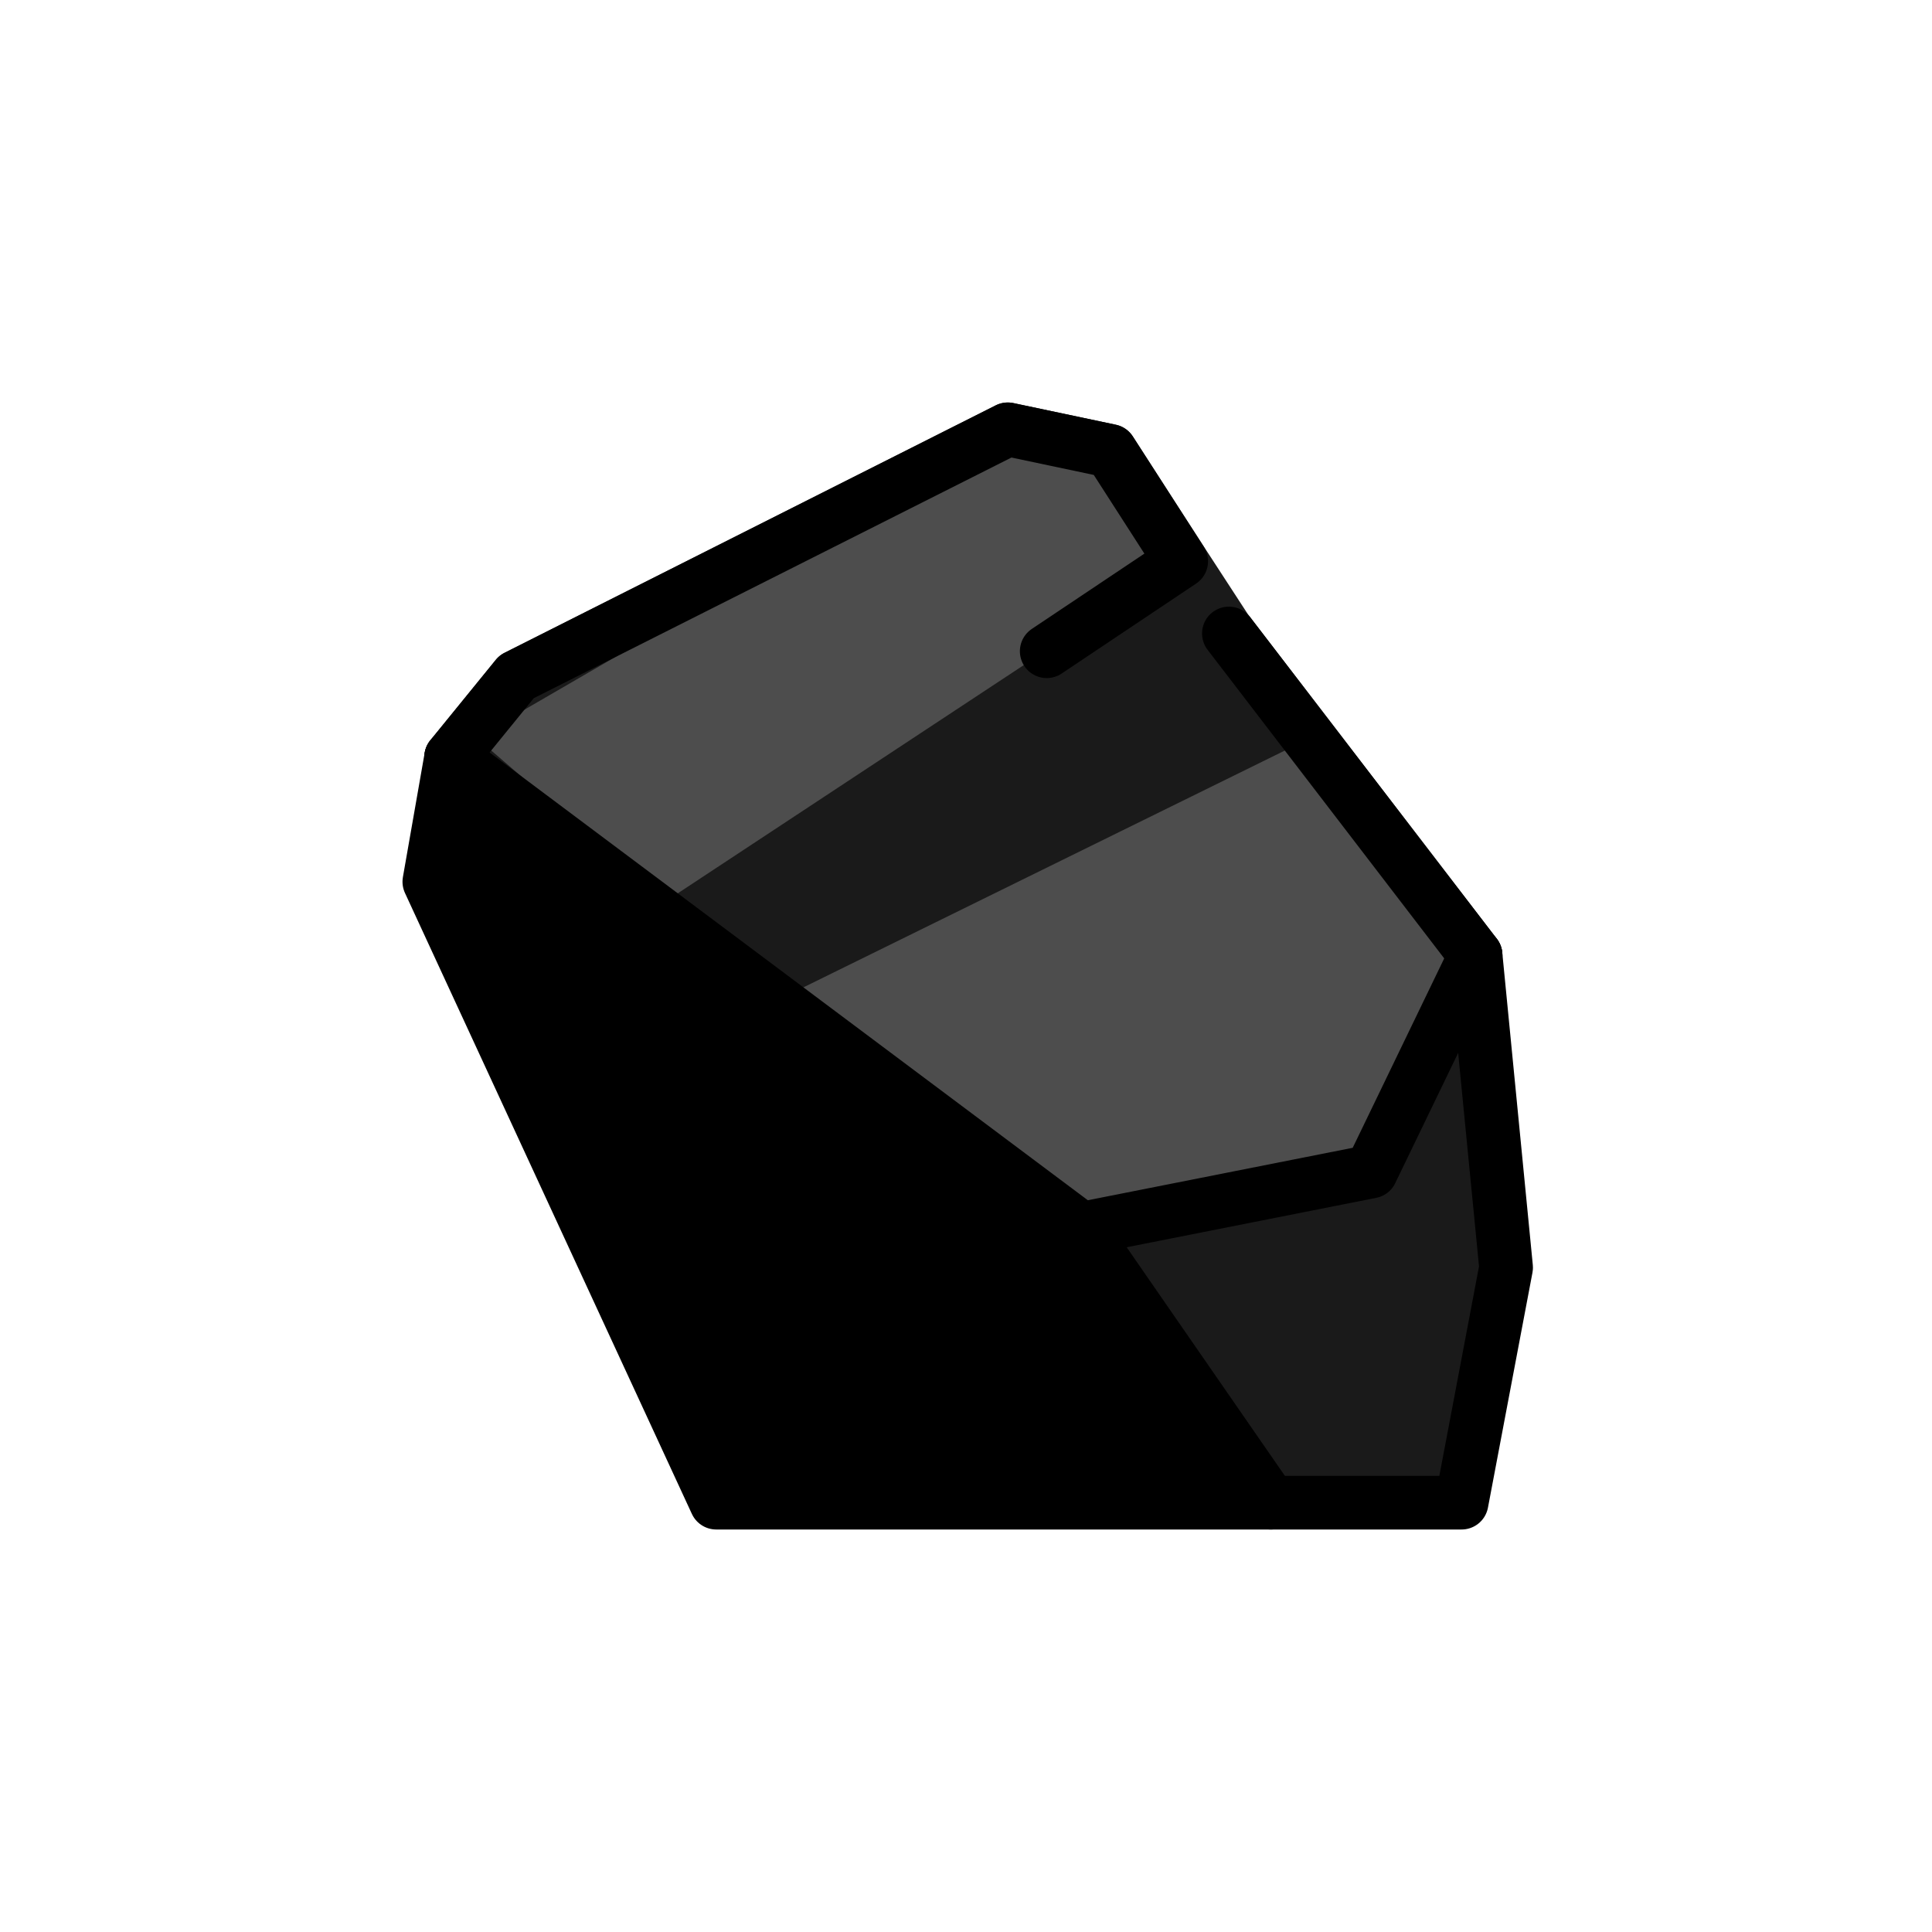 <?xml version="1.0" encoding="UTF-8" standalone="no"?>
<svg
   id="emoji"
   viewBox="0 0 72 72"
   version="1.1"
   sodipodi:docname="coal.svg"
   inkscape:version="1.1.1 (1:1.1+202109281954+c3084ef5ed)"
   xmlns:inkscape="http://www.inkscape.org/namespaces/inkscape"
   xmlns:sodipodi="http://sodipodi.sourceforge.net/DTD/sodipodi-0.dtd"
   xmlns="http://www.w3.org/2000/svg"
   xmlns:svg="http://www.w3.org/2000/svg">
  <defs
     id="defs19" />
  <sodipodi:namedview
     id="namedview17"
     pagecolor="#ffffff"
     bordercolor="#666666"
     borderopacity="1.0"
     inkscape:pageshadow="2"
     inkscape:pageopacity="0.0"
     inkscape:pagecheckerboard="0"
     showgrid="false"
     inkscape:zoom="7.316591"
     inkscape:cx="56.378715"
     inkscape:cy="15.581027"
     inkscape:window-width="1920"
     inkscape:window-height="1056"
     inkscape:window-x="0"
     inkscape:window-y="0"
     inkscape:window-maximized="1"
     inkscape:current-layer="color" />
  <g
     id="color">
    <path
       fill="#d0cfce"
       d="M55.785,34.99a.999.999,0,0,1,.105,1.041l-3.895,8.063a1.002,1.002,0,0,1-.706.547L40.492,46.778a1.007,1.007,0,0,1-.794-.181L16.214,29.02a1.001,1.001,0,0,1-.176-1.432l2.438-2.997a.998.998,0,0,1,.325-.263l18.306-9.222a1.015,1.015,0,0,1,.657-.085l3.819.807a.997.997,0,0,1,.637.442l2.673,4.144,1.621,2.49Z"
       id="path2"
       style="fill:#1a1a1a" />
    <polygon
       fill="#3f3f3f"
       points="26.692 56 46.788 56 40.317 45.819 16.943 28.219 15.814 33.046 26.692 56"
       id="polygon4"
       style="fill:#000000" />
    <polygon
       fill="#9b9b9a"
       points="54.78 36.031 56.128 47.544 54.469 56 46.788 56 40.317 45.819 50.939 43.94 54.78 36.031"
       id="polygon6"
       style="fill:#1a1a1a" />
    <path
       style="opacity:1;fill:#4d4d4d;fill-opacity:1;stroke:none;stroke-width:1px;stroke-linecap:butt;stroke-linejoin:miter;stroke-opacity:1"
       d="m 29.481,37.022 19.078,-9.384 5.612,7.15 L 51.095,43.659 40.298,45.797 Z"
       id="path1049"
       sodipodi:nodetypes="cccccc" />
    <path
       style="opacity:1;fill:#4d4d4d;fill-opacity:1;stroke:none;stroke-width:1px;stroke-linecap:butt;stroke-linejoin:miter;stroke-opacity:1"
       d="M 17.75,27.489 37.558,16 l 3.819,0.807 2.643,4.11 -19.199,12.663 z"
       id="path1049-6"
       sodipodi:nodetypes="cccccc" />
  </g>
  <g
     id="line">
    <polyline
       fill="none"
       stroke="#000"
       stroke-linecap="round"
       stroke-linejoin="round"
       stroke-width="2"
       points="45.797 23.608 54.99 35.597 56.128 47.239 54.469 56 26.692 56 16 32.86 16.813 28.219 19.252 25.222 37.558 16 41.377 16.807 44.02 20.917 39.008 24.27"
       id="polyline9" />
    <polyline
       fill="none"
       stroke="#000"
       stroke-linecap="round"
       stroke-linejoin="round"
       stroke-width="2"
       points="47.359 56 40.298 45.797 16.813 28.219"
       id="polyline11" />
    <polyline
       fill="none"
       stroke="#000"
       stroke-linecap="round"
       stroke-linejoin="round"
       stroke-width="2"
       points="54.99 35.597 51.095 43.659 40.298 45.797"
       id="polyline13" />
  </g>
</svg>
